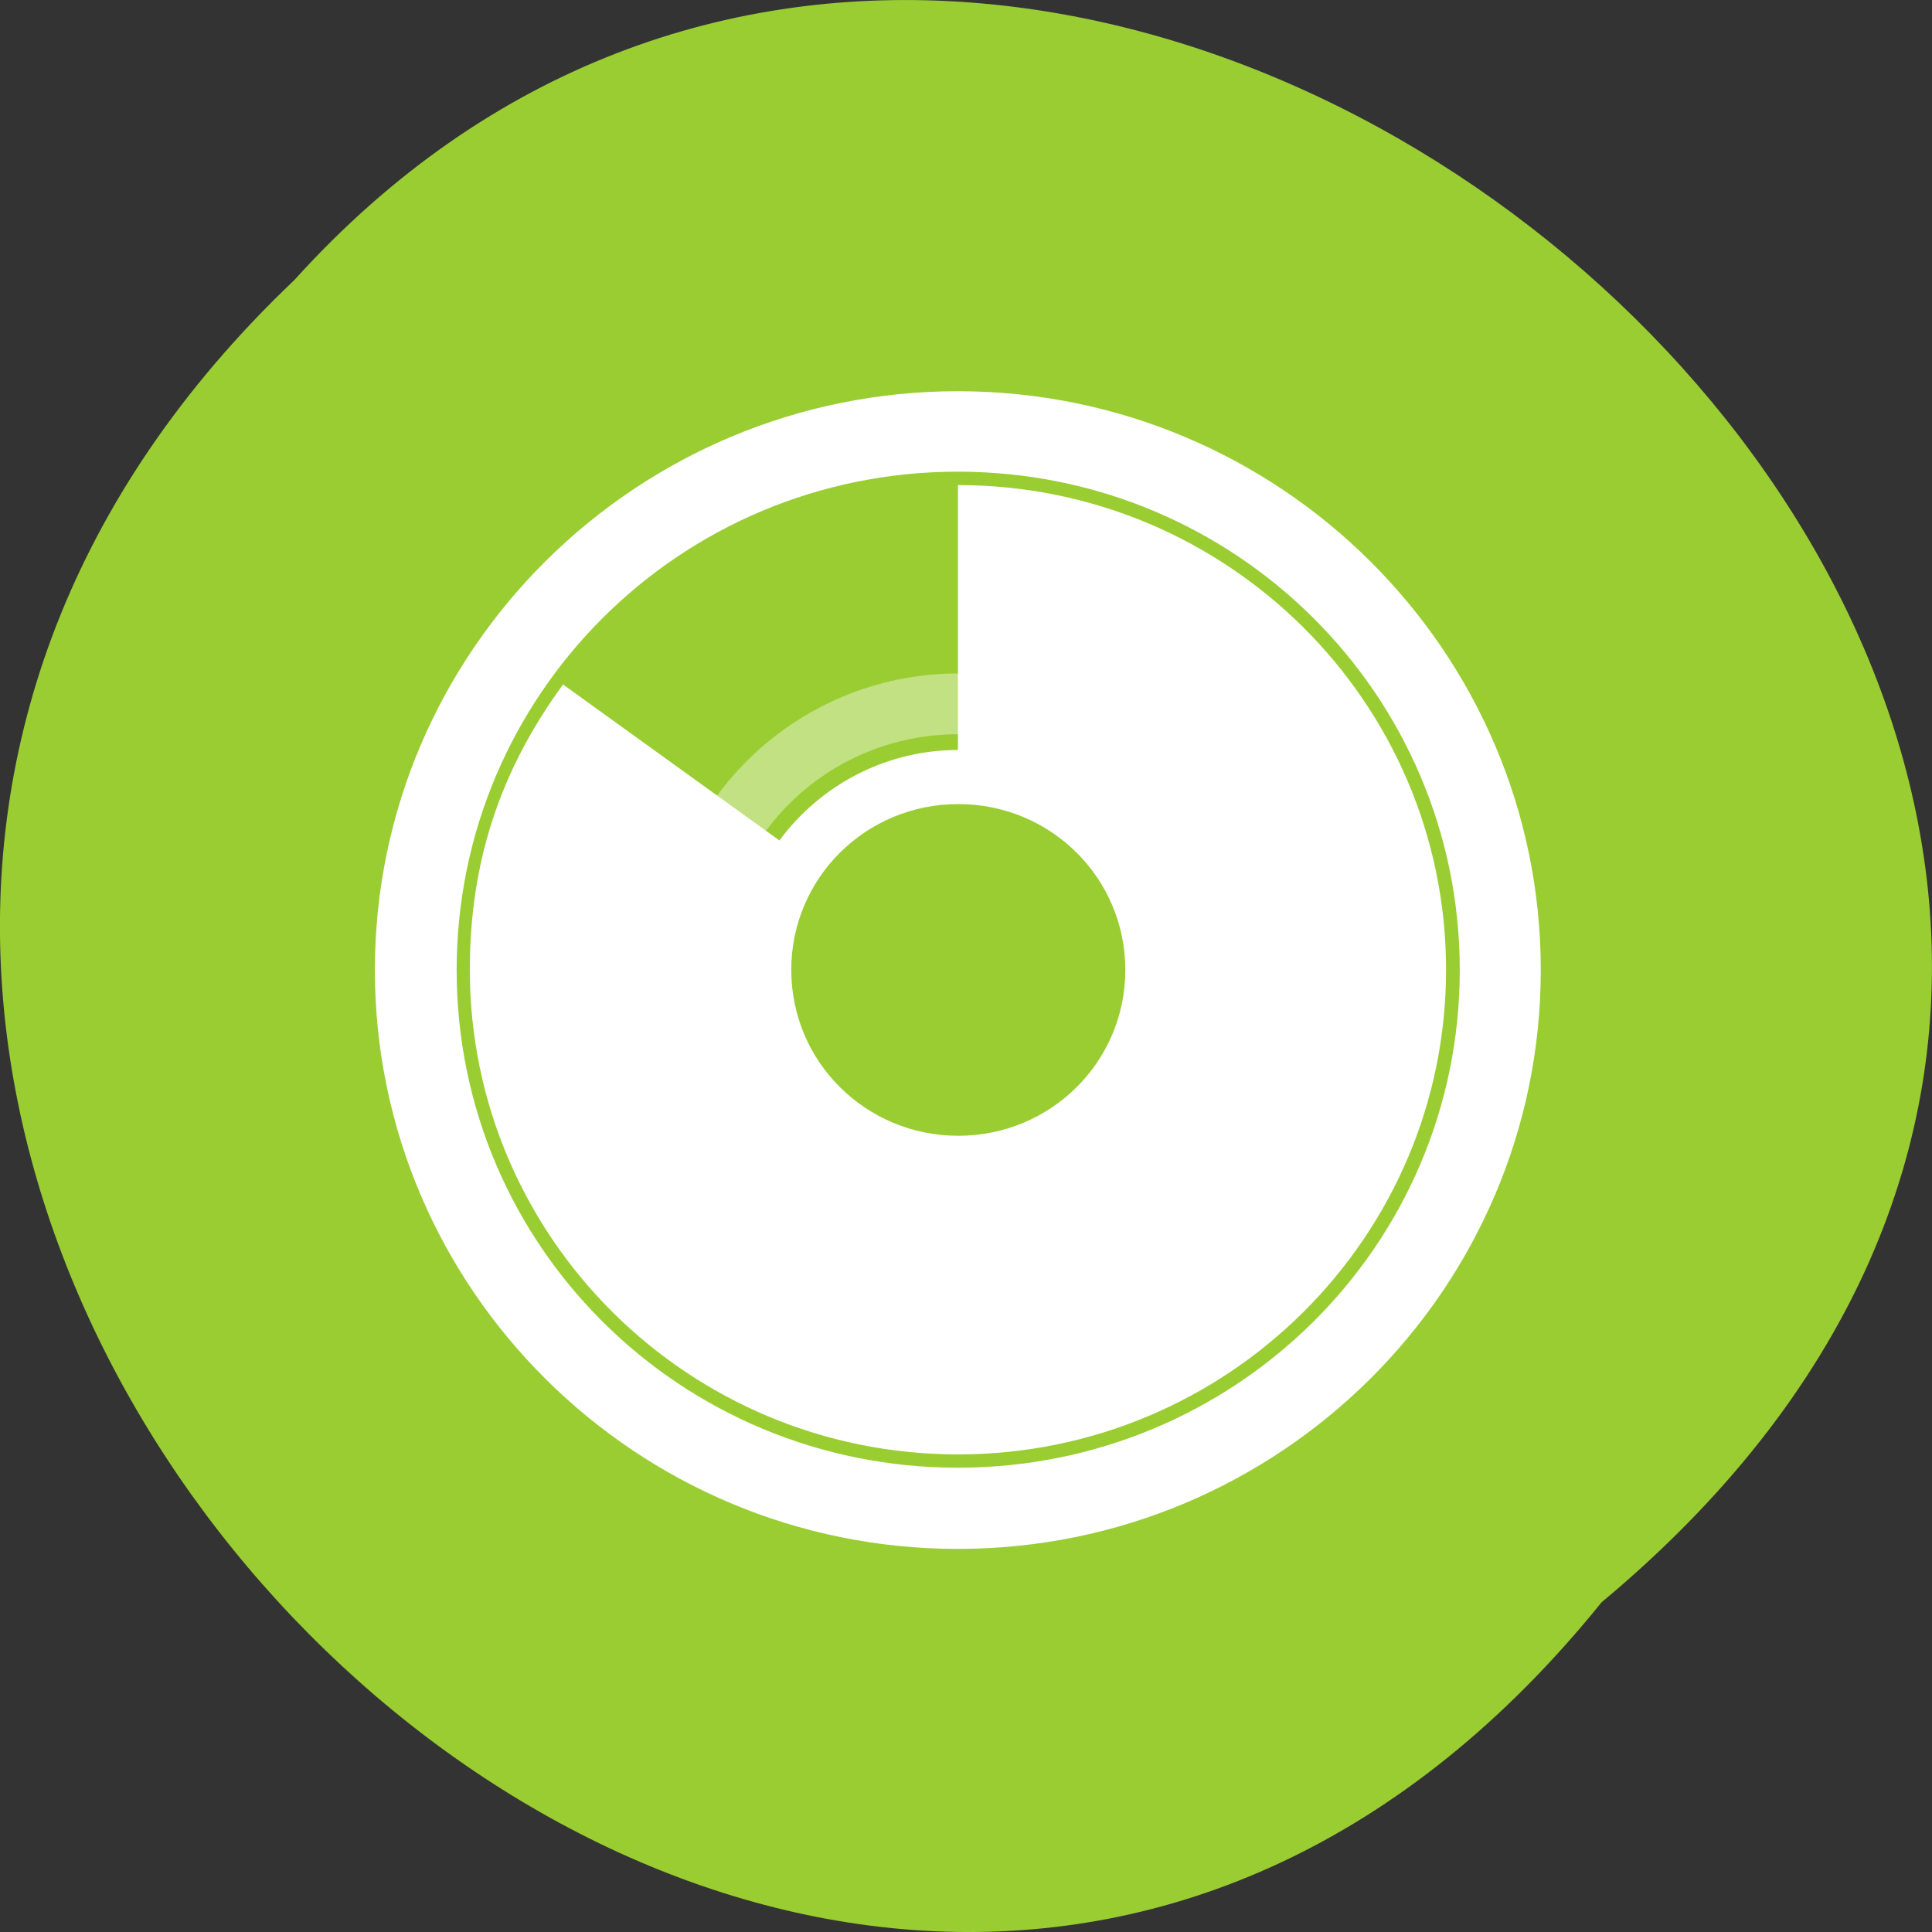 <svg xmlns="http://www.w3.org/2000/svg" xmlns:xlink="http://www.w3.org/1999/xlink" viewBox="0 0 256 256"><rect x="0" y="0" width="256" height="256" fill="#333333" stroke="none"/><defs><path d="m 245.46 129.52 l -97.89 -96.9 c -5.556 -5.502 -16.222 -11.873 -23.7 -14.16 l -39.518 -12.08 c -7.479 -2.286 -18.1 0.391 -23.599 5.948 l -13.441 13.578 c -5.5 5.559 -14.502 14.653 -20 20.21 l -13.44 13.579 c -5.5 5.558 -8.07 16.206 -5.706 23.658 l 12.483 39.39 c 2.363 7.456 8.843 18.06 14.399 23.556 l 97.89 96.9 c 5.558 5.502 14.605 5.455 20.1 -0.101 l 36.26 -36.63 c 5.504 -5.559 14.503 -14.651 20 -20.21 l 36.26 -36.629 c 5.502 -5.56 5.455 -14.606 -0.101 -20.11 z m -178.09 -50.74 c -7.198 0 -13.03 -5.835 -13.03 -13.03 0 -7.197 5.835 -13.03 13.03 -13.03 7.197 0 13.03 5.835 13.03 13.03 -0.001 7.198 -5.836 13.03 -13.03 13.03 z" id="0"/><use id="1" xlink:href="#0"/><clipPath id="2"><use xlink:href="#0"/></clipPath><clipPath style="clip-path:url(#2)"><use xlink:href="#1"/></clipPath><clipPath style="clip-path:url(#2)"><use xlink:href="#1"/></clipPath></defs><g transform="translate(0 -796.36)"><path d="m 212.21 1008.68 c -104.85 129.89 -294.12 -60.27 -173.21 -175.21 104.06 -115.19 306.02 64.59 173.21 175.21 z" style="fill:#9acd32;color:#000"/><g transform="matrix(4.682 0 0 4.649 14.564 813.28)" style="fill:#fff"><path d="m 24 10.186 v 8.322 c 3.03 0 5.492 2.459 5.492 5.492 0 3.03 -2.459 5.492 -5.492 5.492 -3.03 0 -5.492 -2.459 -5.492 -5.492 0 -1.211 0.391 -2.329 1.055 -3.238 l -6.739 -4.892 c -1.793 2.468 -2.638 5.08 -2.638 8.13 c 0 7.625 6.189 13.814 13.814 13.814 7.625 0 13.814 -6.189 13.814 -13.814 0 -7.625 -6.189 -13.814 -13.814 -13.814 z"/><g style="color:#000"><path d="m 23.997 7.511 c -9.099 0 -16.498 7.399 -16.498 16.498 0 9.099 7.399 16.498 16.498 16.498 9.099 0 16.498 -7.399 16.498 -16.498 0 -9.099 -7.399 -16.498 -16.498 -16.498 z m 0 2.293 c 7.855 0 14.205 6.35 14.205 14.205 0 7.855 -6.35 14.184 -14.205 14.184 -7.855 0 -14.184 -6.329 -14.184 -14.184 0 -7.855 6.329 -14.205 14.184 -14.205 z"/><path d="m 24.01 17.736 c -3.449 0 -6.269 2.82 -6.269 6.269 0 3.449 2.82 6.249 6.269 6.249 3.449 0 6.249 -2.8 6.249 -6.249 0 -3.449 -2.8 -6.269 -6.249 -6.269 z m 0 1.542 c 2.619 0 4.727 2.108 4.727 4.727 0 2.619 -2.108 4.727 -4.727 4.727 -2.619 0 -4.727 -2.108 -4.727 -4.727 0 -2.619 2.108 -4.727 4.727 -4.727 z"/><path d="m 24.01 15.555 c -4.652 0 -8.448 3.796 -8.448 8.448 0 4.652 3.796 8.448 8.448 8.448 4.652 0 8.43 -3.796 8.43 -8.448 0 -4.652 -3.778 -8.448 -8.43 -8.448 z m 0 1.733 c 3.722 0 6.715 2.993 6.715 6.715 0 3.722 -2.993 6.715 -6.715 6.715 -3.722 0 -6.733 -2.993 -6.733 -6.715 0 -3.722 3.01 -6.715 6.733 -6.715 z" style="fill-opacity:0.392"/></g></g></g></svg>